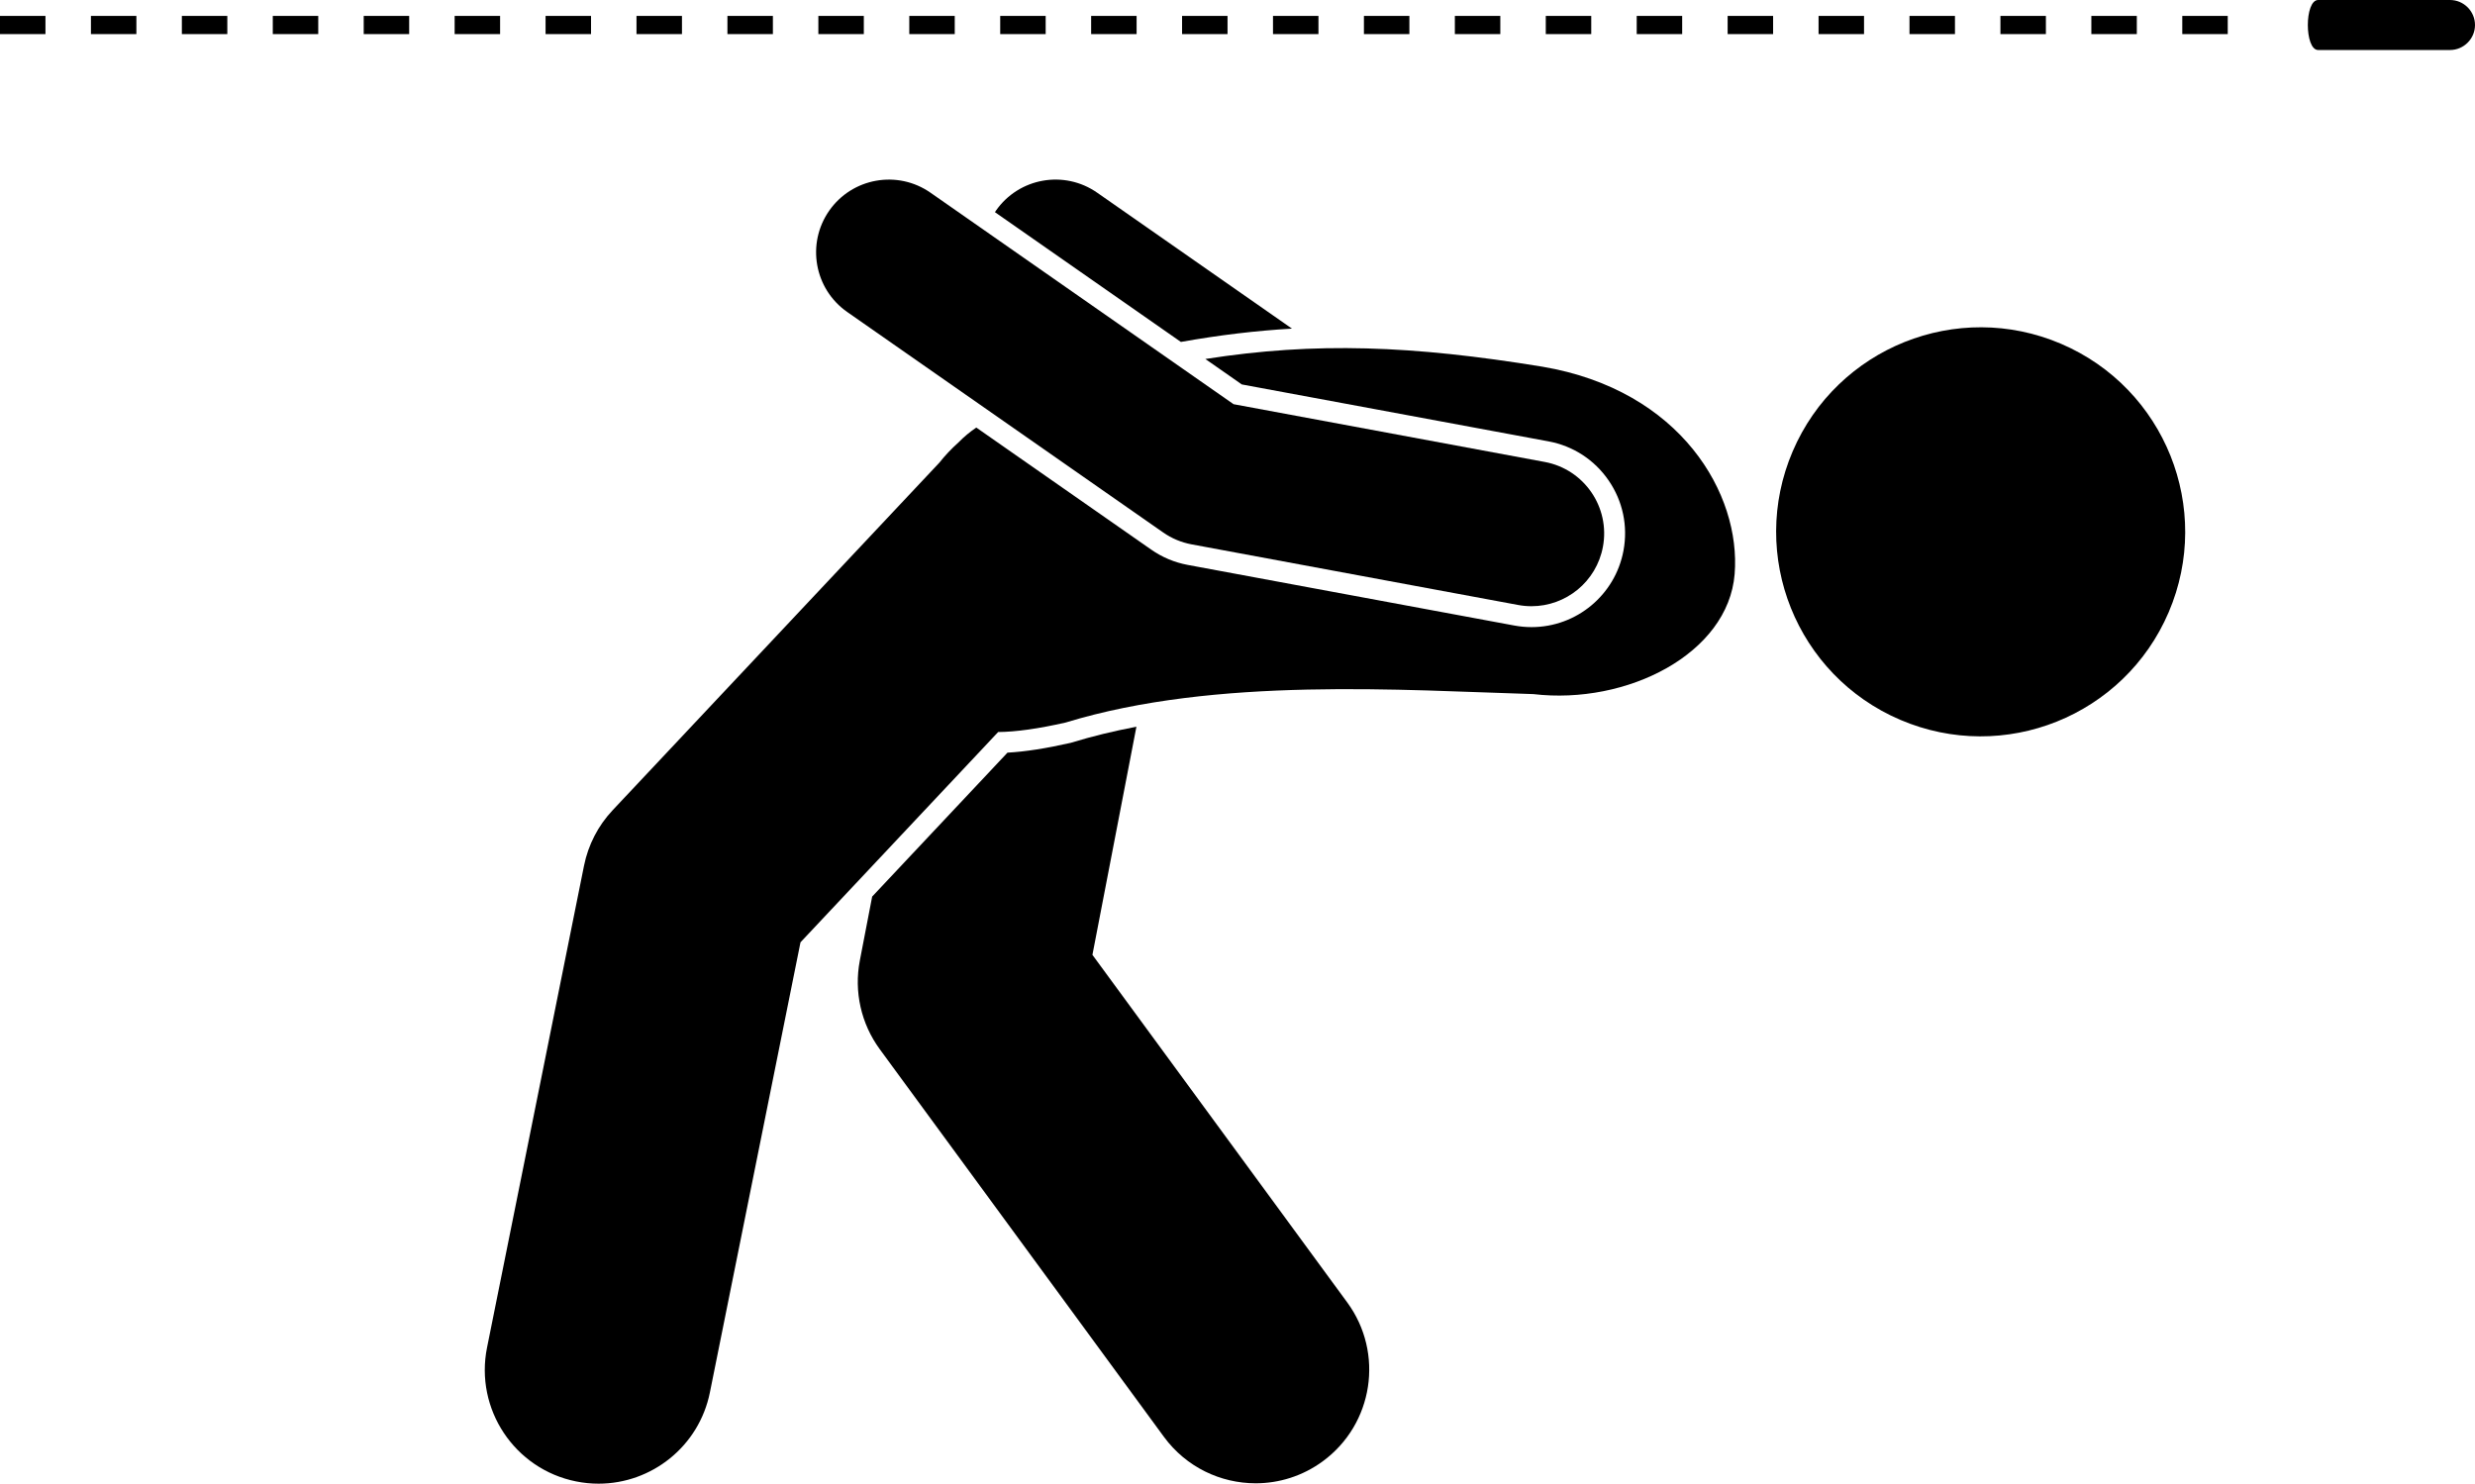 <?xml version="1.0" encoding="utf-8"?>
<!-- Generator: Adobe Illustrator 23.0.2, SVG Export Plug-In . SVG Version: 6.00 Build 0)  -->
<svg version="1.1" id="Layer_1" xmlns="http://www.w3.org/2000/svg" xmlns:xlink="http://www.w3.org/1999/xlink" x="0px" y="0px"
	 viewBox="0 0 272.192 163.17" enable-background="new 0 0 272.192 163.17" xml:space="preserve">
<g>
	<path d="M142.087,36.141l-21.423-14.95c-3.623-2.529-8.61-1.643-11.139,1.982
		c-0.037,0.053-0.066,0.109-0.102,0.163l20.447,14.269C134.13,36.846,138.141,36.368,142.087,36.141z"/>
	<path d="M117.783,81.688l-0.083,0.019c-2.696,0.61-4.967,0.962-6.902,1.068L95.918,98.603l-1.356,7.031
		c-0.659,3.416,0.136,6.952,2.193,9.758l31.248,42.626c2.449,3.34,6.244,5.11,10.091,5.11
		c2.565,0,5.153-0.787,7.38-2.42c5.567-4.082,6.772-11.904,2.69-17.472l-28.022-38.225l4.838-25.088
		c-2.522,0.482-4.888,1.058-7.117,1.74L117.783,81.688z"/>
	<path d="M63.351,162.922c0.833,0.168,1.662,0.248,2.481,0.248c5.83,0,11.046-4.101,12.24-10.035l9.964-49.504
		l21.736-23.123c1.973-0.021,4.401-0.361,7.421-1.045c16.586-5.074,37.184-3.55,51.441-3.127
		c10.285,1.21,21.426-4.434,22.136-13.202c0.708-8.77-5.881-20.224-21.148-22.807
		c-14.275-2.329-24.947-2.747-37.061-0.846l4.011,2.799l33.728,6.261c2.704,0.502,5.052,2.027,6.61,4.295
		c1.558,2.269,2.139,5.007,1.637,7.712c-0.905,4.879-5.16,8.421-10.118,8.421c-0.632,0-1.268-0.059-1.89-0.175
		l-35.916-6.666c-1.453-0.271-2.805-0.836-4.015-1.681l-19.238-13.425c-0.689,0.468-1.344,1.002-1.946,1.624
		c-0.801,0.715-1.5,1.46-2.11,2.231l-35.938,38.23c-1.597,1.698-2.687,3.81-3.147,6.095l-10.667,53
		C52.201,154.97,56.583,161.561,63.351,162.922z"/>
	<ellipse transform="matrix(0.393 -0.919 0.919 0.393 78.503 235.795)" cx="217.915" cy="58.415" rx="22.5" ry="22.5"/>
	<path d="M127.925,58.562c0.935,0.652,1.998,1.097,3.118,1.305l35.917,6.667c0.493,0.092,0.984,0.136,1.469,0.136
		c3.78,0,7.143-2.69,7.856-6.541c0.807-4.344-2.062-8.52-6.405-9.325l-34.217-6.352l-33.332-23.261
		c-3.622-2.526-8.609-1.641-11.139,1.982c-2.528,3.623-1.641,8.61,1.982,11.139L127.925,58.562z"/>
	<path d="M254.942,5.5h14.5c1.512,0,2.75-1.238,2.75-2.75S270.955,0,269.442,0h-14.5C253.43,0,253.43,5.5,254.942,5.5z"/>
	<rect y="1.75" width="5" height="2"/>
	<rect x="240" y="1.75" width="5" height="2"/>
	<rect x="10" y="1.75" width="5" height="2"/>
	<rect x="220" y="1.75" width="5" height="2"/>
	<rect x="230" y="1.75" width="5" height="2"/>
	<rect x="20" y="1.75" width="5" height="2"/>
	<rect x="80" y="1.75" width="5" height="2"/>
	<rect x="70" y="1.75" width="5" height="2"/>
	<rect x="60" y="1.75" width="5" height="2"/>
	<rect x="40" y="1.75" width="5" height="2"/>
	<rect x="30" y="1.75" width="5" height="2"/>
	<rect x="50" y="1.75" width="5" height="2"/>
	<rect x="120" y="1.75" width="5" height="2"/>
	<rect x="130" y="1.75" width="5" height="2"/>
	<rect x="140" y="1.75" width="5" height="2"/>
	<rect x="210" y="1.75" width="5" height="2"/>
	<rect x="160" y="1.75" width="5" height="2"/>
	<rect x="150" y="1.75" width="5" height="2"/>
	<rect x="200" y="1.75" width="5" height="2"/>
	<rect x="100" y="1.75" width="5" height="2"/>
	<rect x="180" y="1.75" width="5" height="2"/>
	<rect x="90" y="1.75" width="5" height="2"/>
	<rect x="110" y="1.75" width="5" height="2"/>
	<rect x="170" y="1.75" width="5" height="2"/>
	<rect x="190" y="1.75" width="5" height="2"/>
</g>
</svg>
